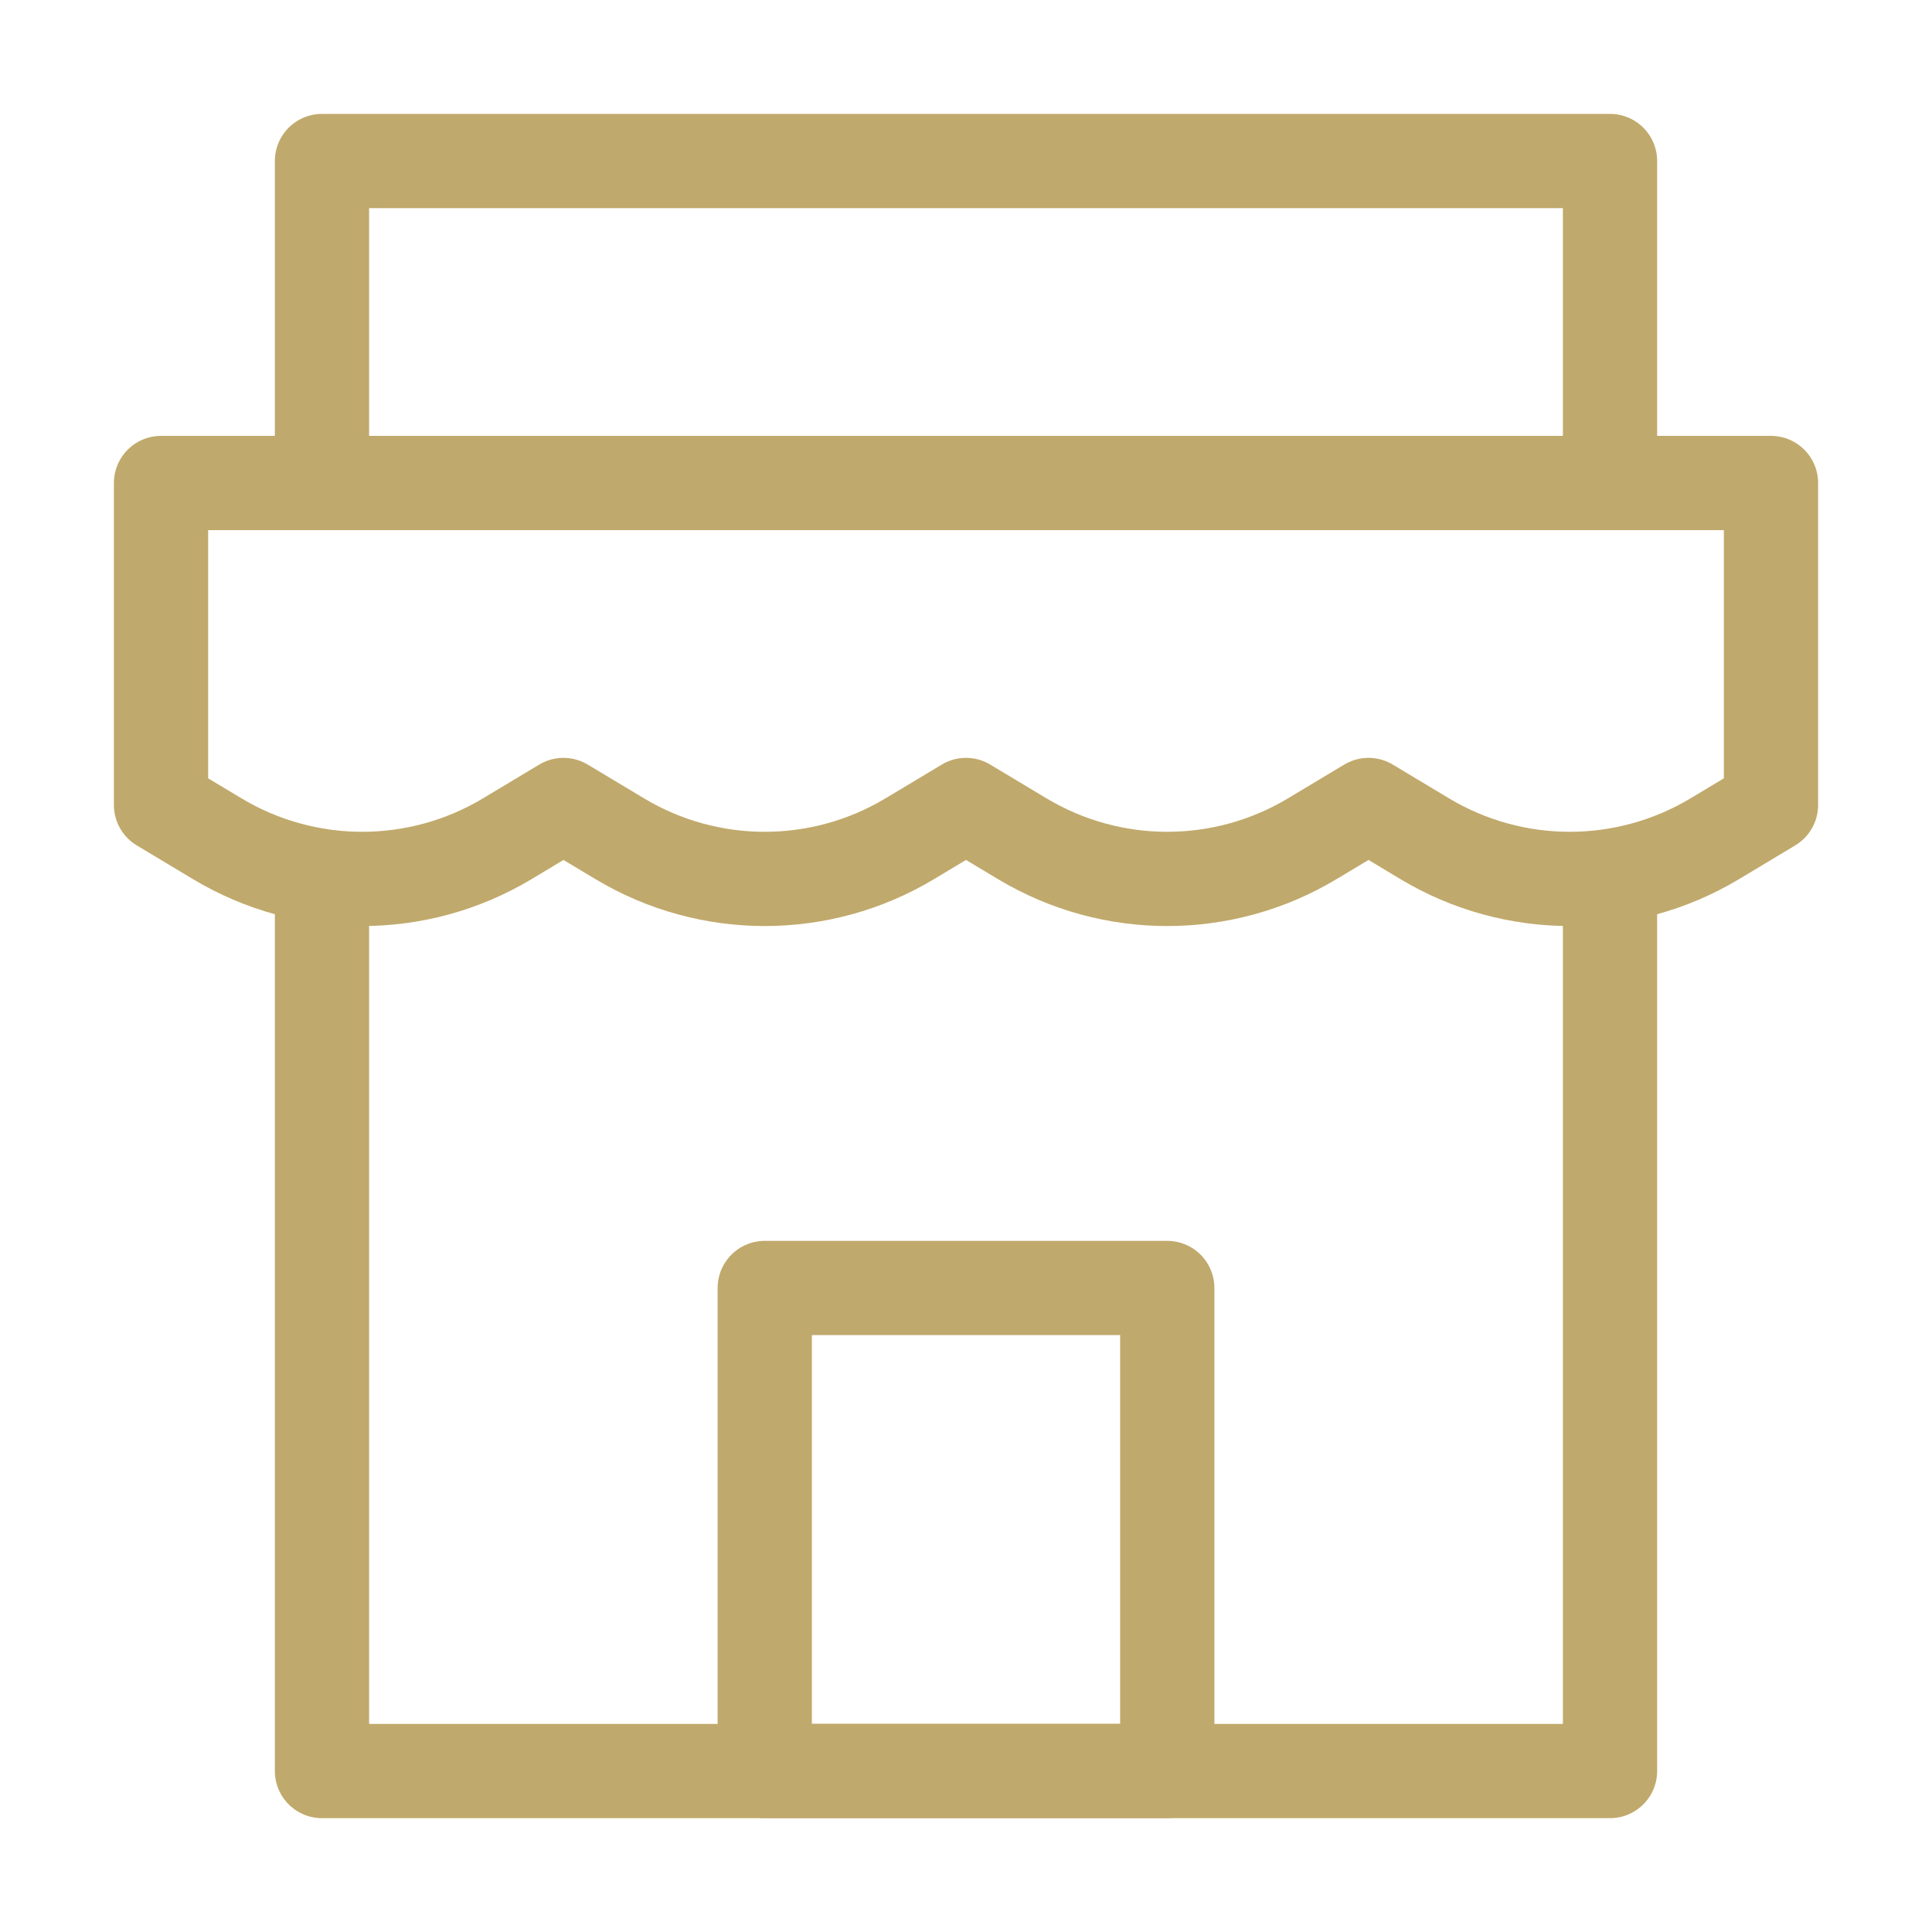 <svg width="41" height="41" viewBox="0 0 41 41" fill="none" xmlns="http://www.w3.org/2000/svg">
<path d="M3.417 10.25H37.583V17.083L36.389 17.8C34.495 18.936 32.13 18.936 30.236 17.8L29.042 17.083L27.847 17.8C25.954 18.936 23.588 18.936 21.695 17.8L20.5 17.083L19.305 17.8C17.412 18.936 15.046 18.936 13.153 17.8L11.958 17.083L10.764 17.8C8.87 18.936 6.505 18.936 4.611 17.8L3.417 17.083V10.25Z" stroke="#C0A96C" stroke-width="2" stroke-linecap="round" stroke-linejoin="round"/>
<path d="M6.833 19.21V37.584H34.167V18.792" stroke="#C0A96C" stroke-width="2" stroke-linecap="round" stroke-linejoin="round"/>
<path d="M6.833 10.098V3.417H34.167V10.25" stroke="#C0A96C" stroke-width="2" stroke-linecap="round" stroke-linejoin="round"/>
<path d="M24.771 27.333H16.229V37.583H24.771V27.333Z" stroke="#C0A96C" stroke-width="2" stroke-linecap="round" stroke-linejoin="round"/>
</svg>
